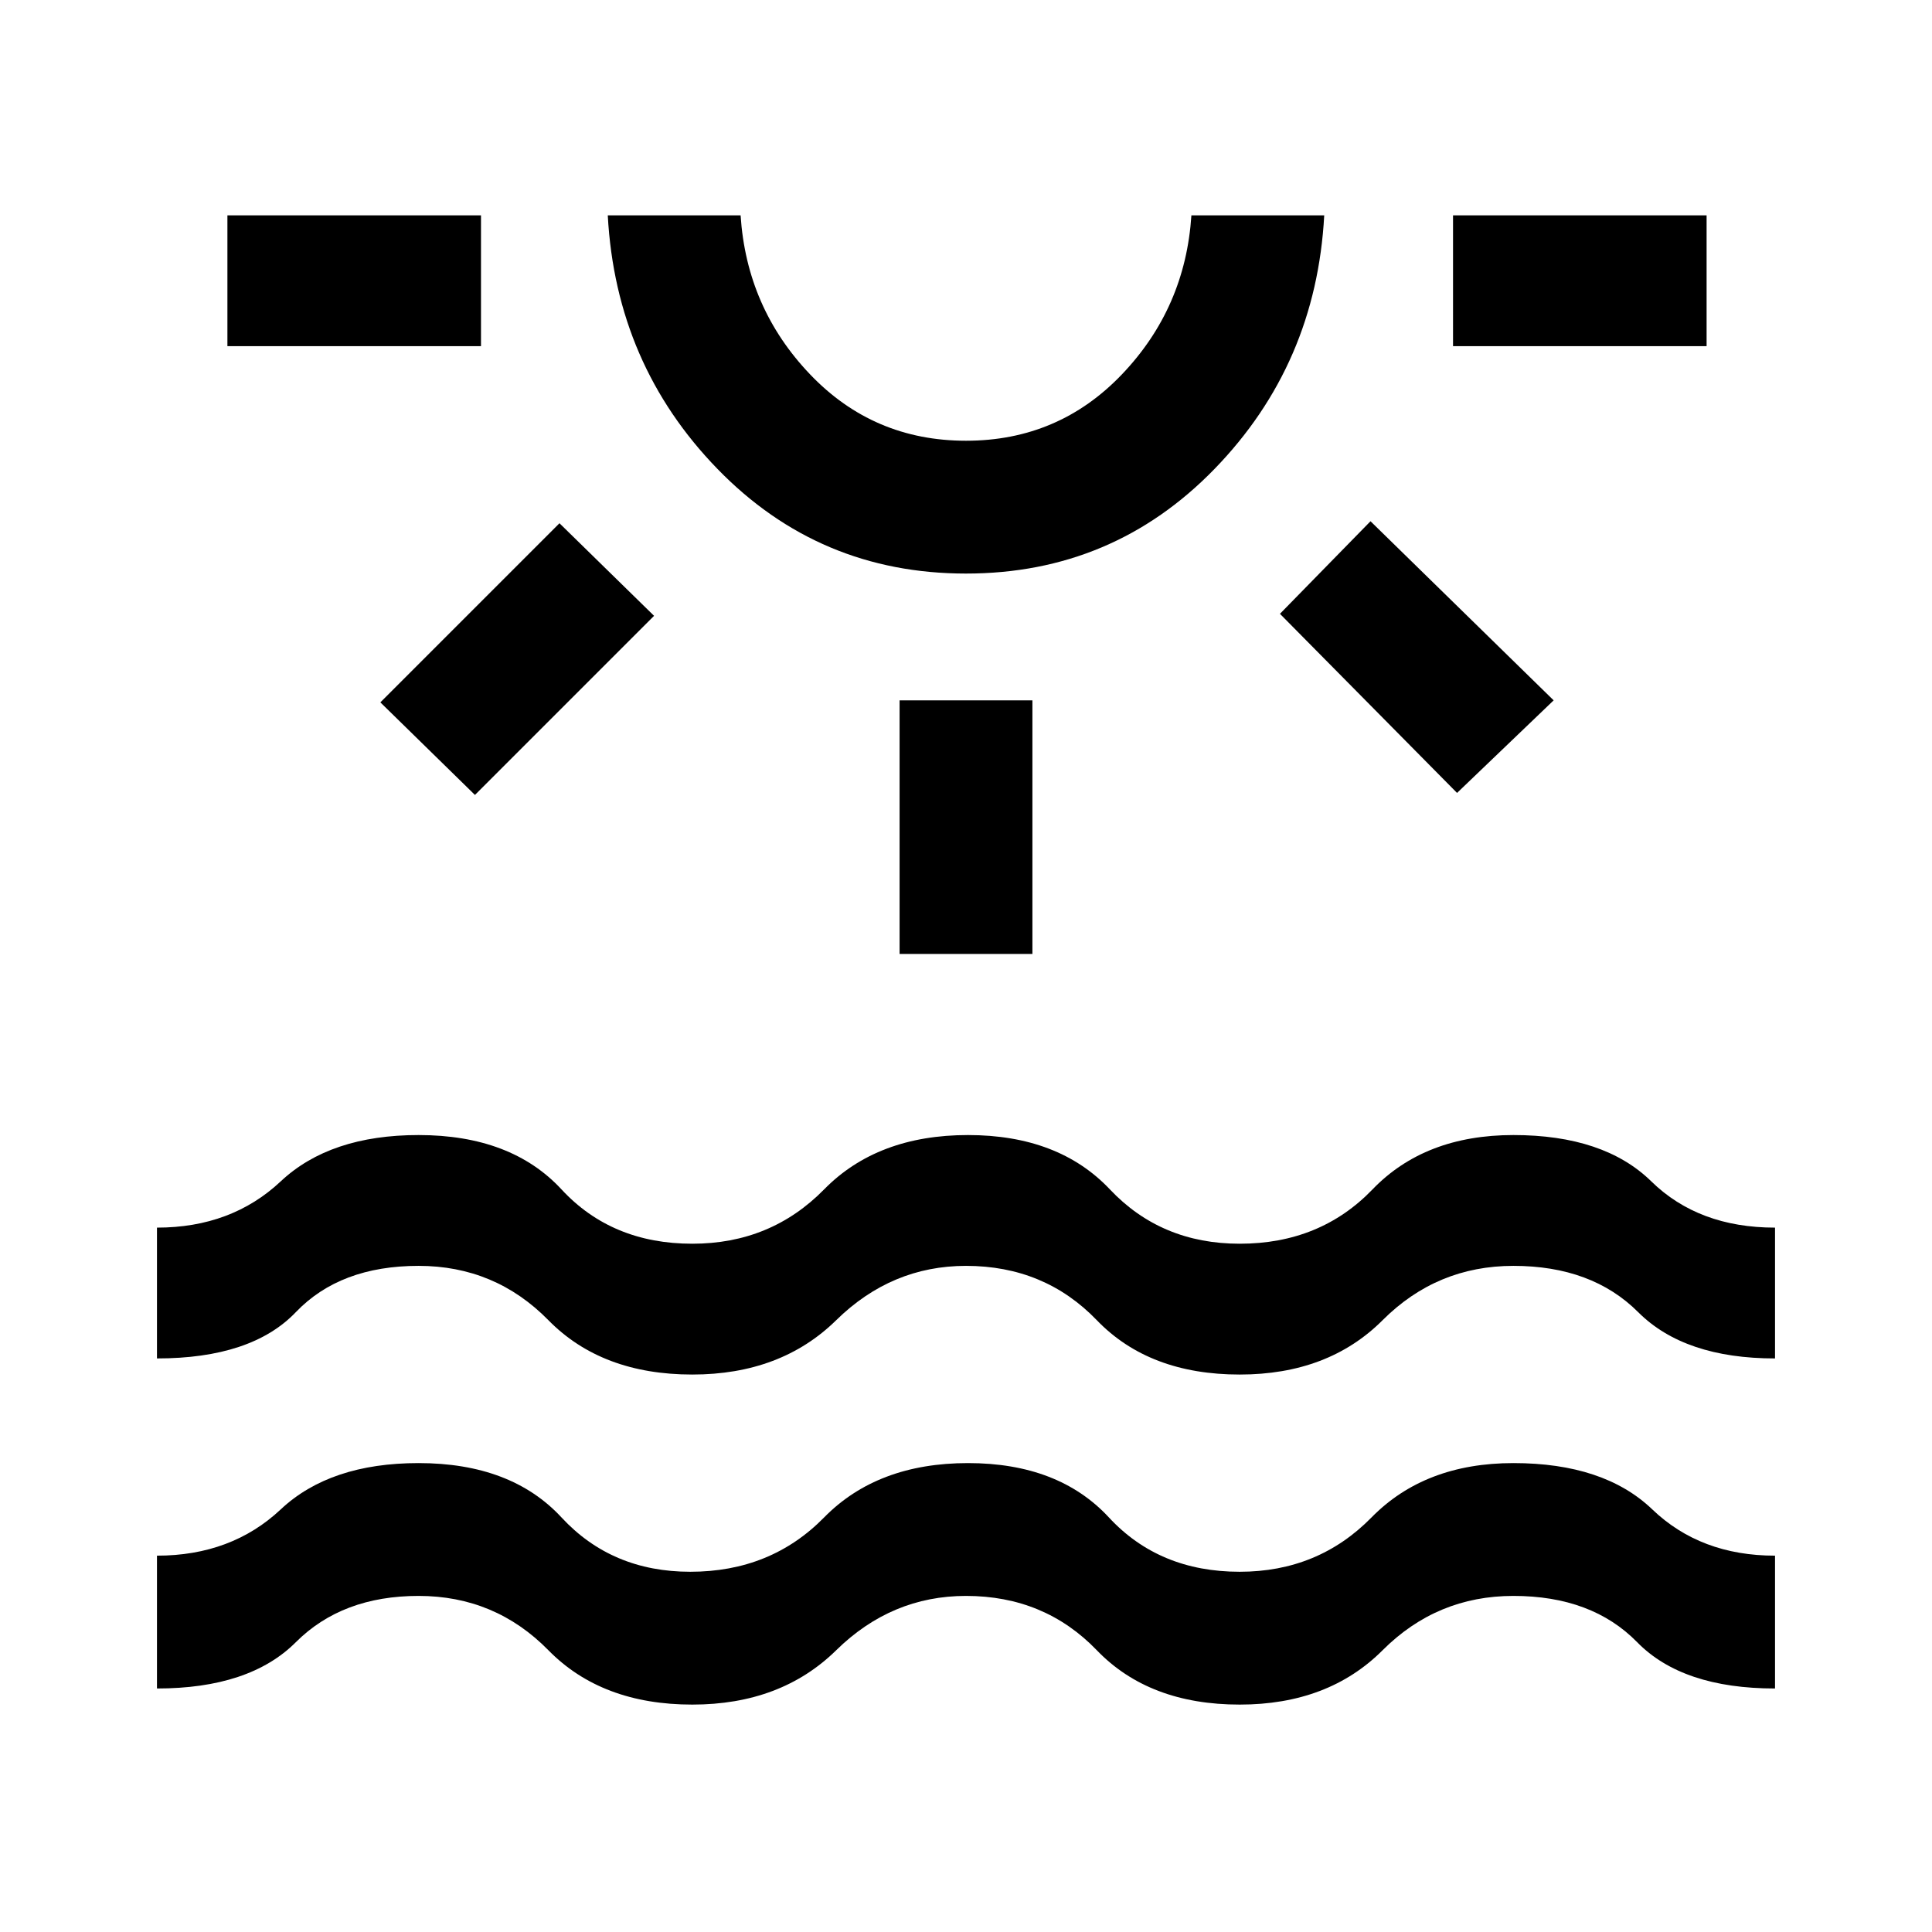 <svg xmlns="http://www.w3.org/2000/svg" height="48" width="48"><path d="M5.65 8.6V5.35h6.3V8.6Zm6.15 11.15-2.35-2.3L13.9 13l2.35 2.3Zm12.2-5.5q-3.65 0-6.175-2.6T15.1 5.35h3.3q.15 2.3 1.725 3.95Q21.7 10.95 24 10.95t3.875-1.65Q29.45 7.65 29.6 5.35h3.3q-.2 3.7-2.725 6.3-2.525 2.6-6.175 2.6Zm0-8.9ZM22.35 23.7v-6.3h3.3v6.3Zm13.85-4-4.4-4.45 2.25-2.3 4.55 4.45Zm-.1-11.1V5.35h6.3V8.6ZM3.9 41.95v-3.3q1.85 0 3.075-1.15t3.425-1.15q2.3 0 3.55 1.35t3.2 1.35q2 0 3.325-1.35 1.325-1.35 3.575-1.35t3.5 1.35q1.25 1.35 3.25 1.35 1.95 0 3.275-1.35t3.525-1.35q2.25 0 3.45 1.15 1.2 1.15 3.05 1.15v3.3q-2.3 0-3.425-1.15T37.6 39.65q-1.9 0-3.25 1.35t-3.55 1.35q-2.25 0-3.55-1.35-1.3-1.35-3.25-1.35-1.85 0-3.225 1.35T17.2 42.35q-2.25 0-3.575-1.35-1.325-1.35-3.225-1.35-1.9 0-3.05 1.15T3.9 41.95Zm0-8.2V30.5q1.85 0 3.075-1.15T10.4 28.2q2.3 0 3.55 1.35t3.25 1.35q1.95 0 3.275-1.35t3.575-1.35q2.25 0 3.525 1.35T30.8 30.9q2 0 3.3-1.35 1.3-1.35 3.5-1.35 2.25 0 3.425 1.15Q42.2 30.5 44.1 30.5v3.25q-2.25 0-3.4-1.15t-3.1-1.15q-1.9 0-3.25 1.35t-3.55 1.35q-2.25 0-3.55-1.35-1.3-1.35-3.25-1.35-1.85 0-3.225 1.35T17.2 34.15q-2.25 0-3.575-1.35-1.325-1.35-3.225-1.35-1.95 0-3.05 1.15-1.1 1.15-3.45 1.15Z"/></svg>